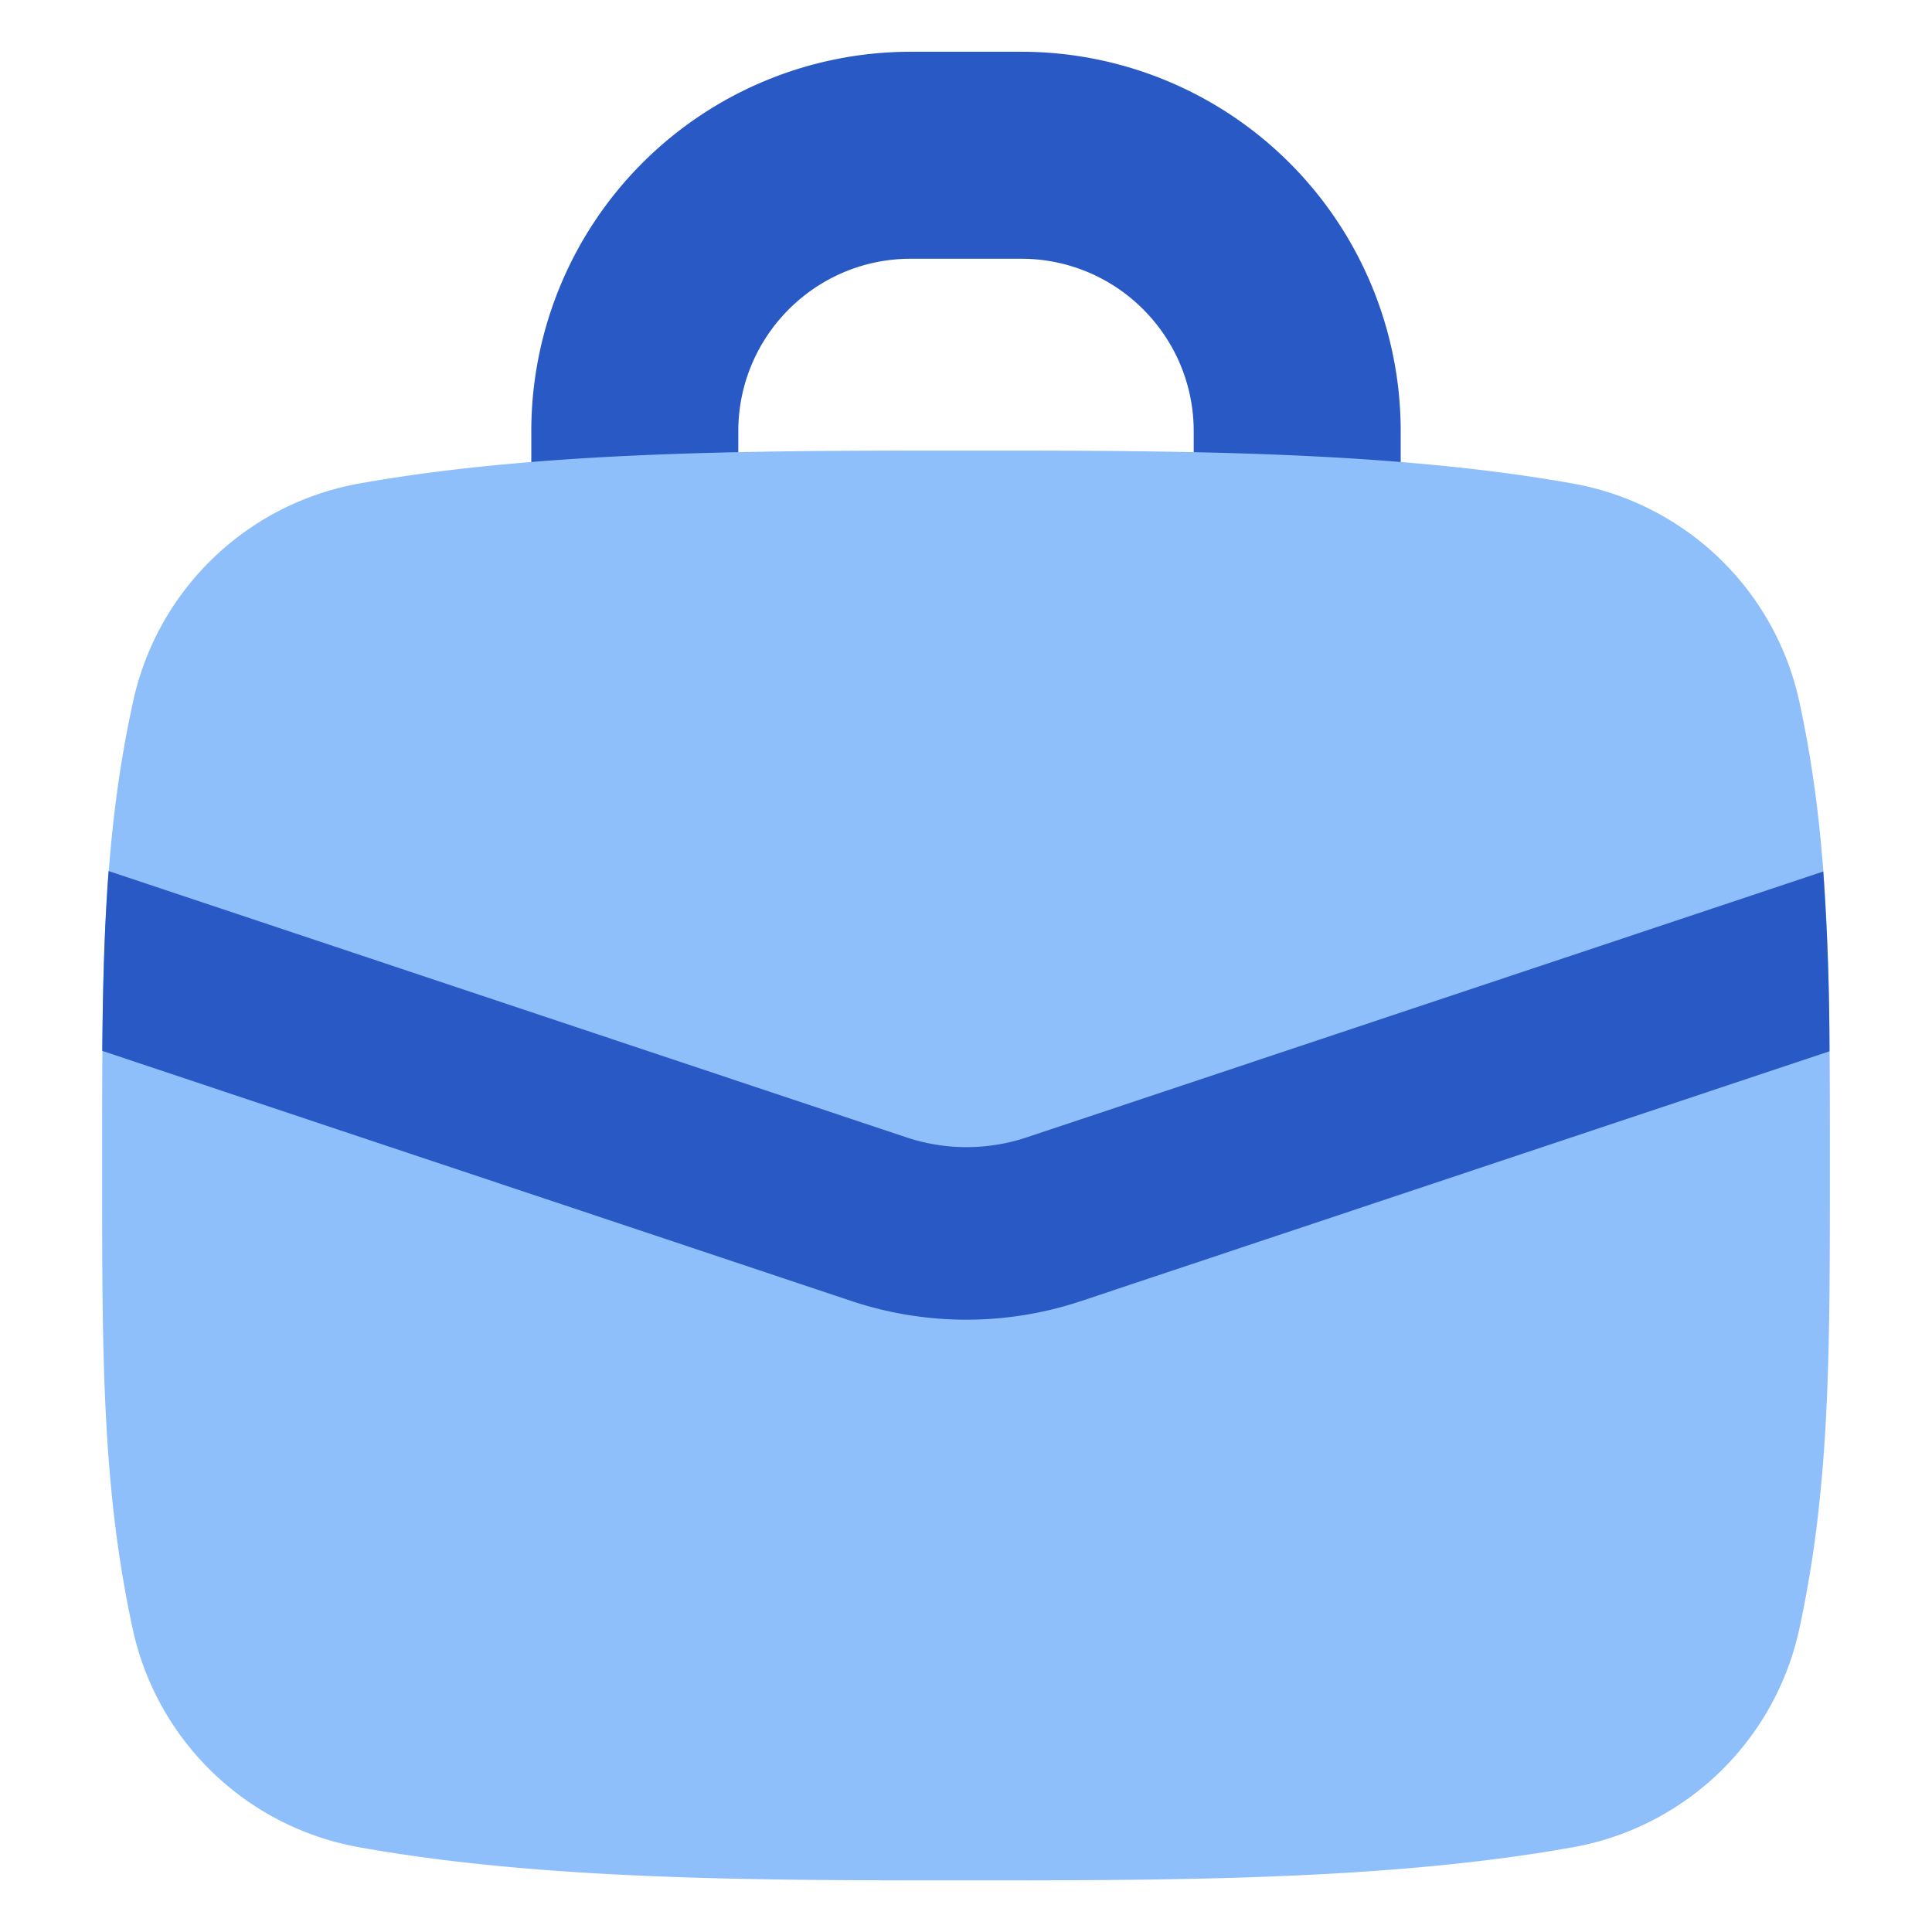 <svg xmlns="http://www.w3.org/2000/svg" fill="none" viewBox="0 0 14 14" id="Bag-Suitcase-4--Streamline-Flex">
  <desc>
    Bag Suitcase 4 Streamline Icon: https://streamlinehq.com
  </desc>
  <g id="bag-suitcase-4--product-business-briefcase">
    <path id="Vector 194 (Stroke)" fill="#2859c5" fill-rule="evenodd" d="M6.6 1.875c-0.69 0 -1.25 0.56 -1.25 1.25v0.64h-1.5v-0.64A2.75 2.75 0 0 1 6.6 0.375h0.8a2.75 2.75 0 0 1 2.75 2.75v0.64h-1.5v-0.64c0 -0.69 -0.56 -1.25 -1.25 -1.25h-0.8Z" clip-rule="evenodd" stroke-width="1"></path>
    <path id="Union" fill="#8fbffa" fill-rule="evenodd" d="M7.028 3.265h-0.056c-1.455 0 -3.033 0 -4.37 0.239A2.047 2.047 0 0 0 0.963 5.09C0.74 6.11 0.74 7.063 0.74 8.408v0.074c0 1.345 0 2.297 0.221 3.319a2.047 2.047 0 0 0 1.642 1.585c1.336 0.24 2.914 0.24 4.37 0.24h0.055c1.455 0 3.034 0 4.37 -0.24a2.047 2.047 0 0 0 1.641 -1.585c0.221 -1.022 0.221 -1.974 0.221 -3.319v-0.074c0 -1.345 0 -2.297 -0.22 -3.318a2.047 2.047 0 0 0 -1.642 -1.586c-1.336 -0.239 -2.915 -0.239 -4.37 -0.239Z" clip-rule="evenodd" stroke-width="1"></path>
    <path id="Intersect" fill="#2859c5" fill-rule="evenodd" d="M13.213 6.315 7.439 8.242a1.375 1.375 0 0 1 -0.87 0L0.787 6.312c-0.031 0.408 -0.042 0.833 -0.046 1.303l5.43 1.813c0.54 0.18 1.123 0.18 1.663 0l5.423 -1.81a18.77 18.77 0 0 0 -0.045 -1.303Z" clip-rule="evenodd" stroke-width="1"></path>
  </g>
</svg>
